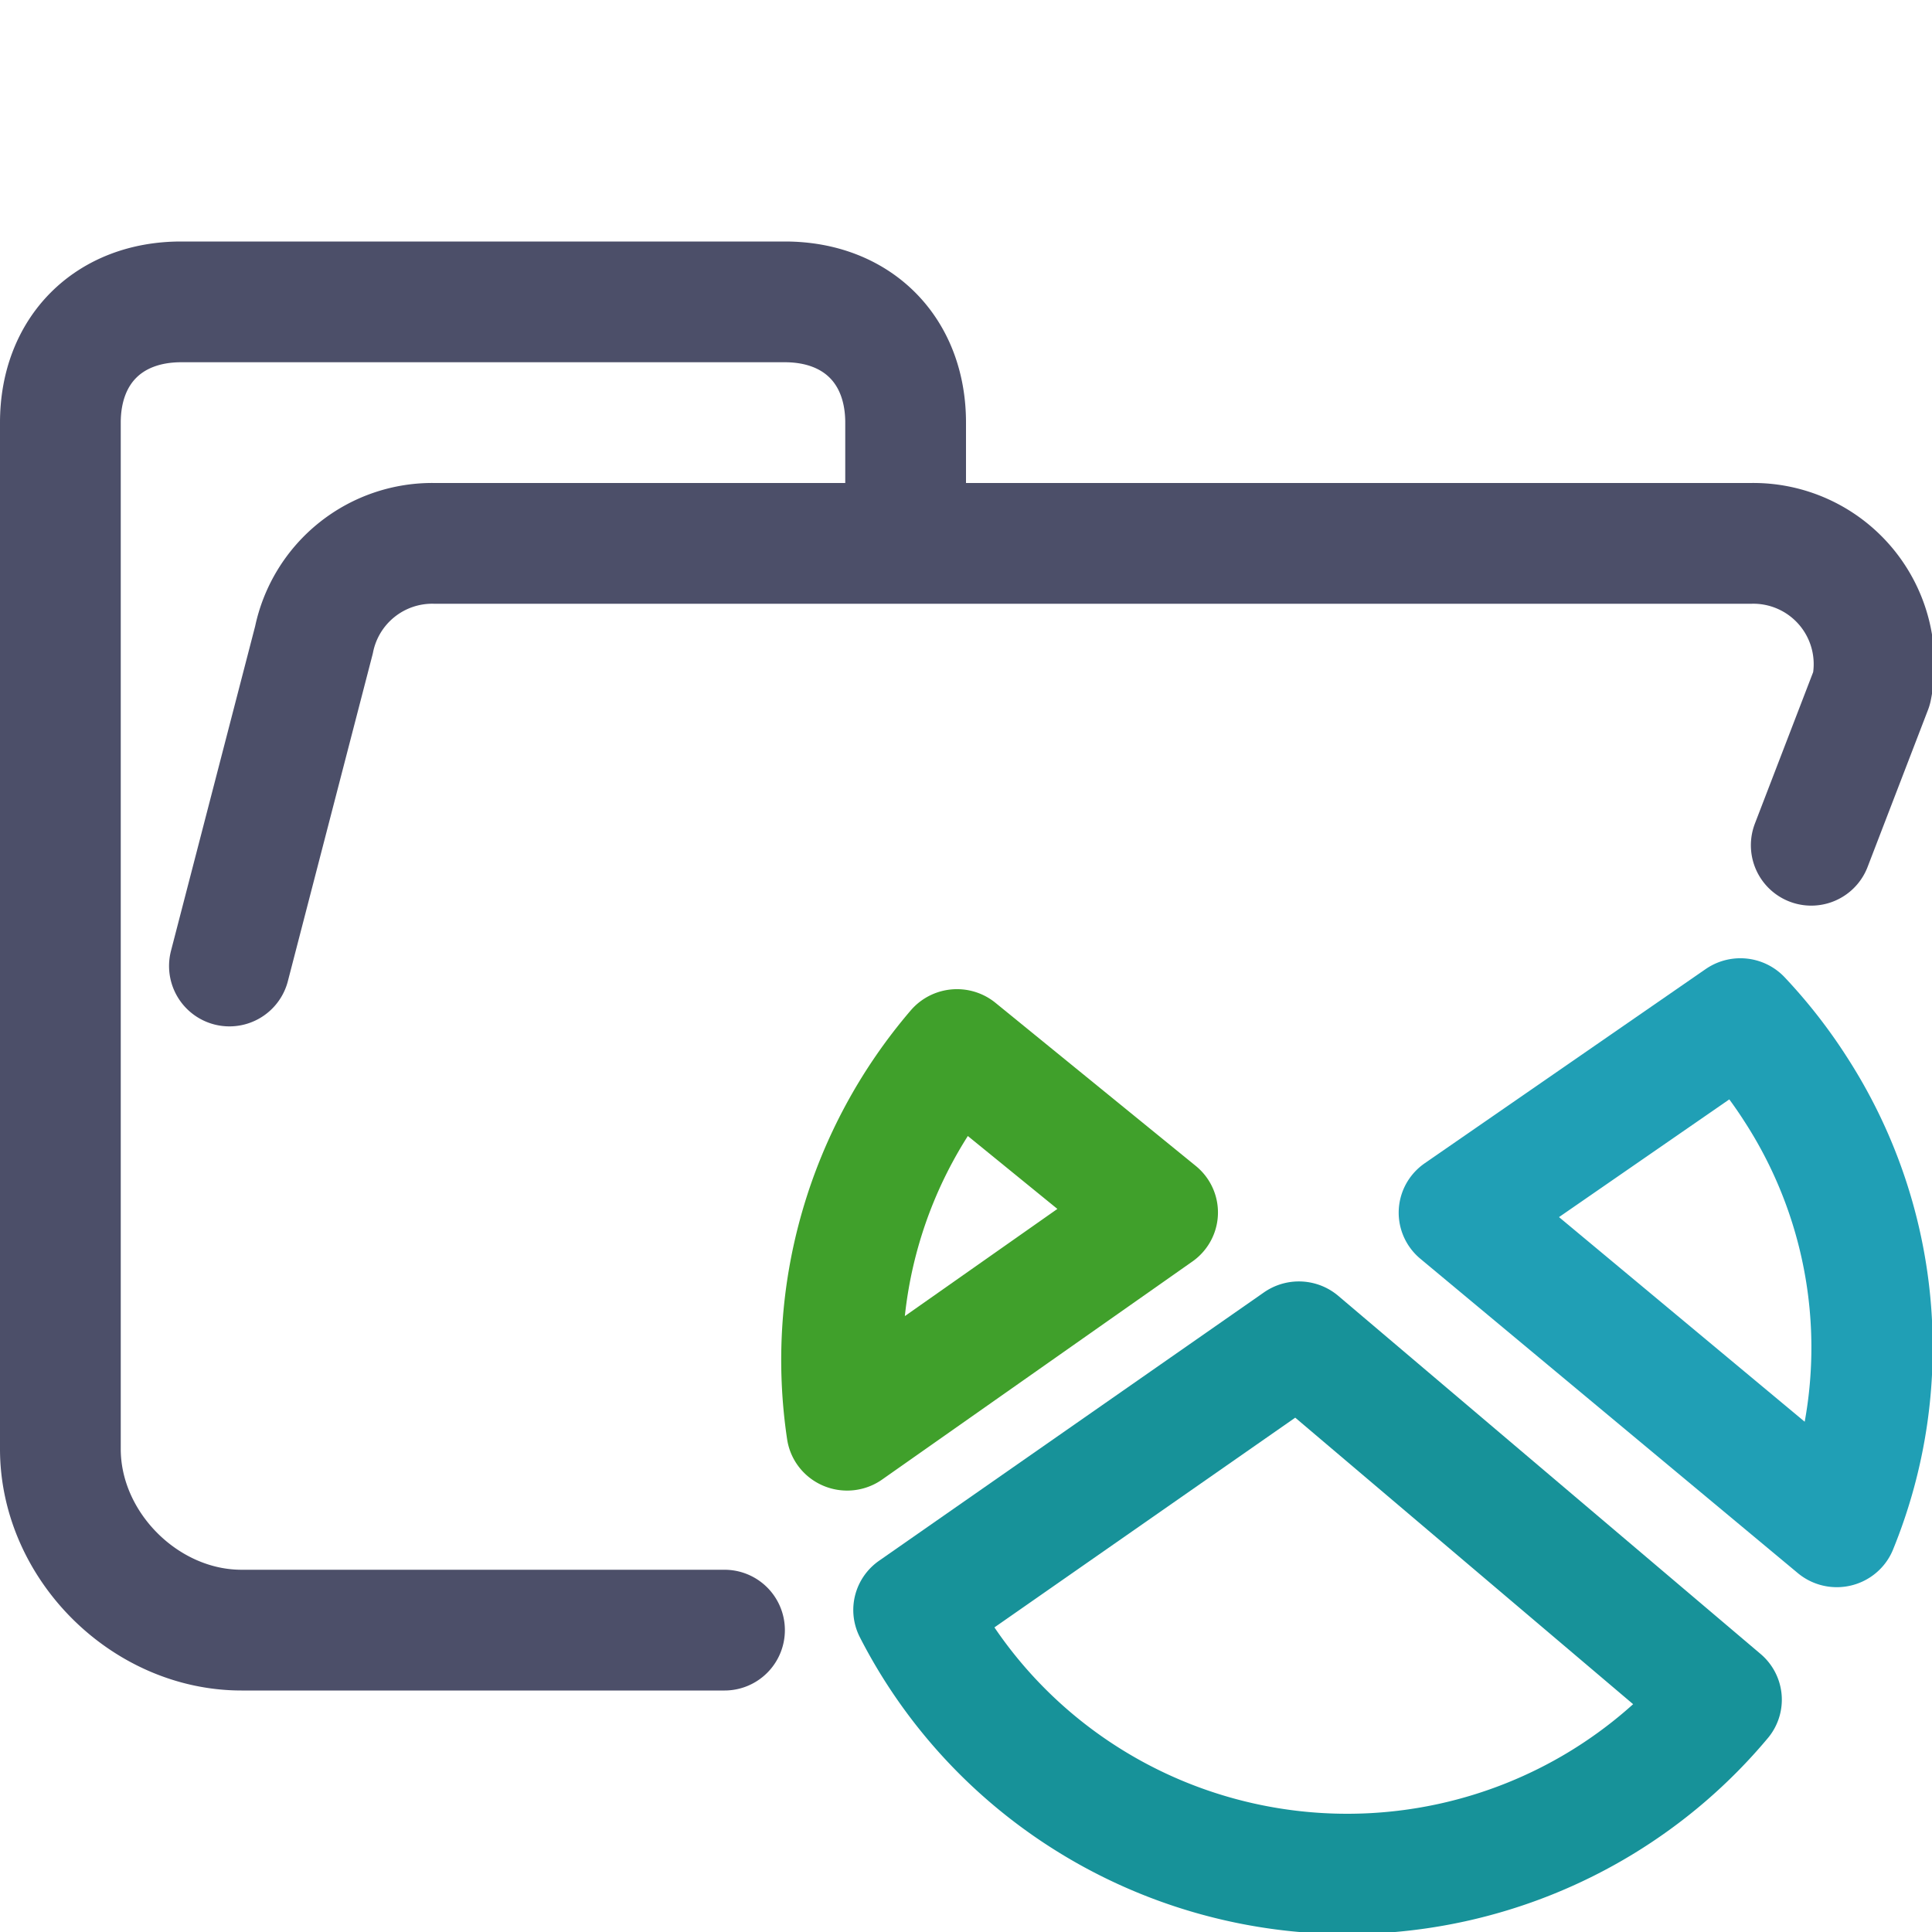 <svg xmlns="http://www.w3.org/2000/svg" width="16" height="16" viewBox="0 0 16 16">
	<path fill="none" stroke="#4c4f69" stroke-linecap="round" stroke-linejoin="round" d="m1.9 8 .7-2.7a1 1 0 0 1 1-.8h10.9a1 1 0 0 1 1 1.2L15 7m-9 6.5H2c-.8 0-1.5-.7-1.5-1.5V3.5c0-.6.4-1 1-1h5c.6 0 1 .4 1 1v1" />
	<g fill="none" stroke-linecap="round" stroke-linejoin="round" stroke-width="1.623" transform="matrix(.619 0 0 .614 6.207 6.616)">
		<path stroke="#209fb5" d="m 14.547,9.821 a 6.45,6.45 0 0 0 -0.56,-5.92 6.5,6.5 0 0 0 -0.73,-0.94 l -3.76,2.62 z" />
		<path stroke="#179299" d="M 7.35,7.32 2.2,10.94 A 6.5,6.5 0 0 0 13,12.15 Z" />
		<path stroke="#40a02b" d="m 2.776,3.378 a 6.47,6.47 0 0 0 -1.47,5.14 l 4.15,-2.94 z" />
	</g>
</svg>
